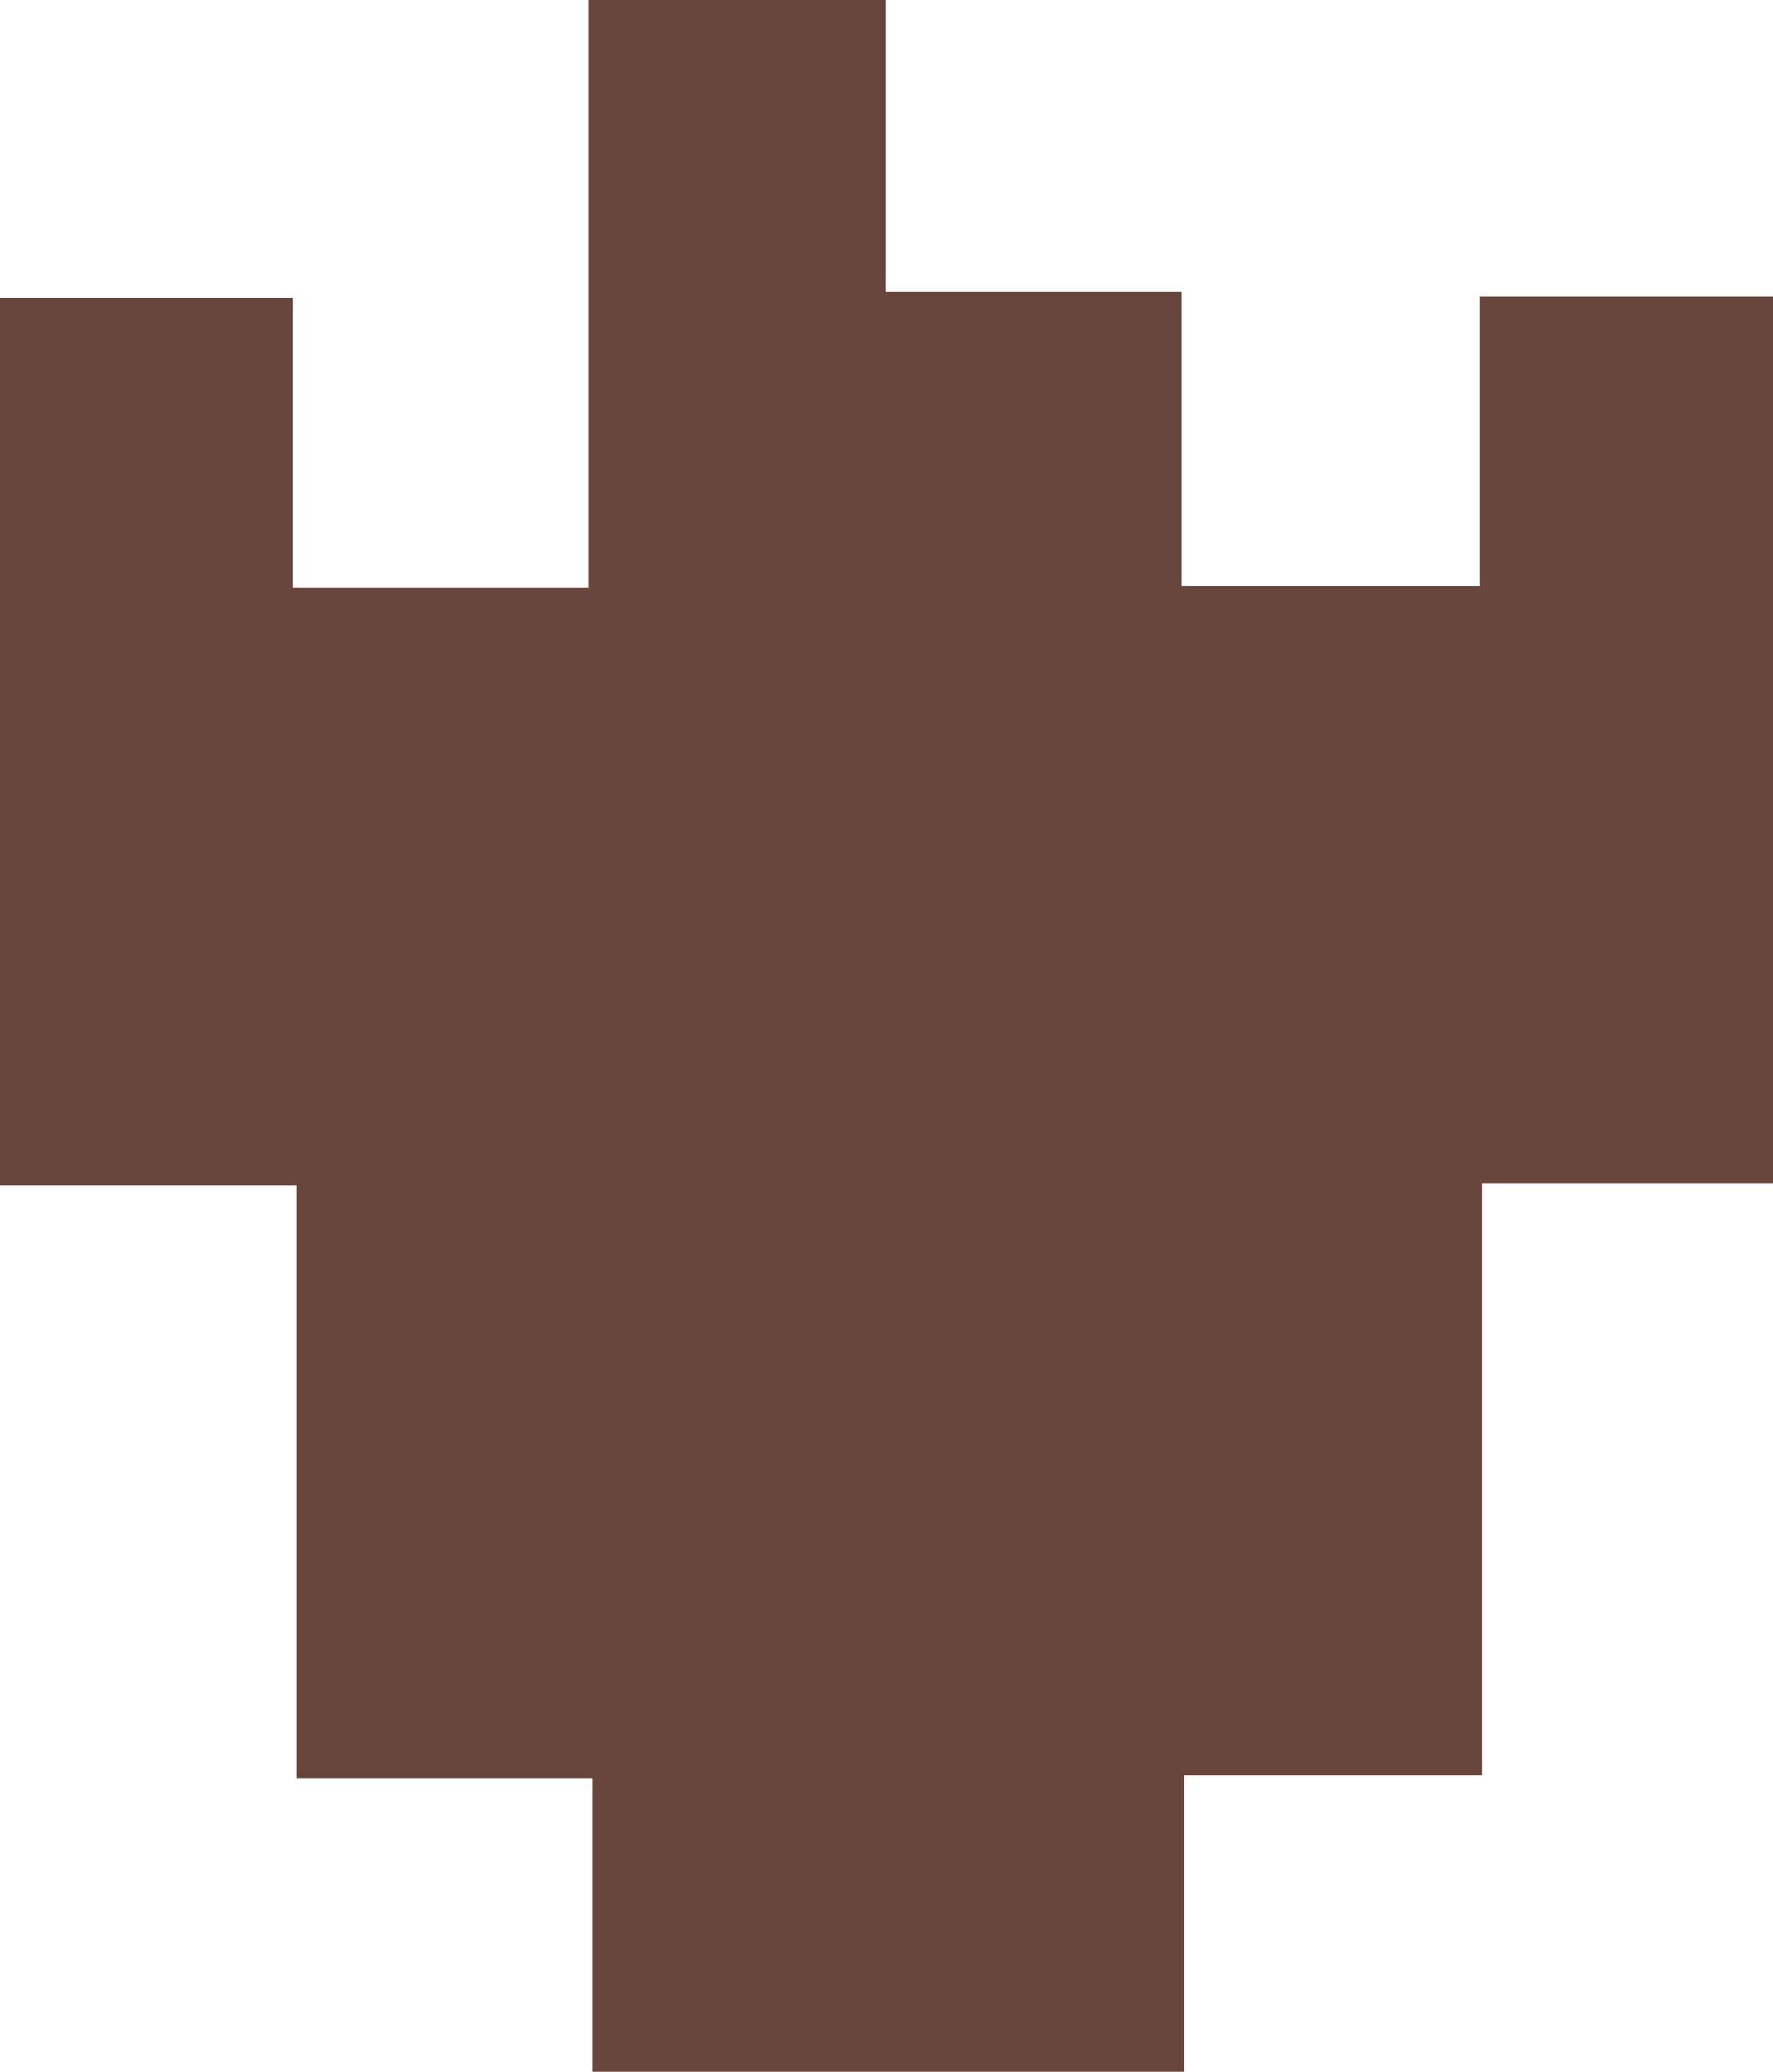 <svg id="Layer_1" data-name="Layer 1" xmlns="http://www.w3.org/2000/svg" viewBox="0 0 83.38 97.41"><path d="M56.91,82.37H43V54.51H29.06V12.77H42.82V26.39h13.9V-1.23h14V12.48H84.63V26.32h14V12.7h13.82V54.39H98.76V82.25h-14V96.18H56.91Z" transform="translate(-29.06 1.23)" fill="#68463d"/></svg>